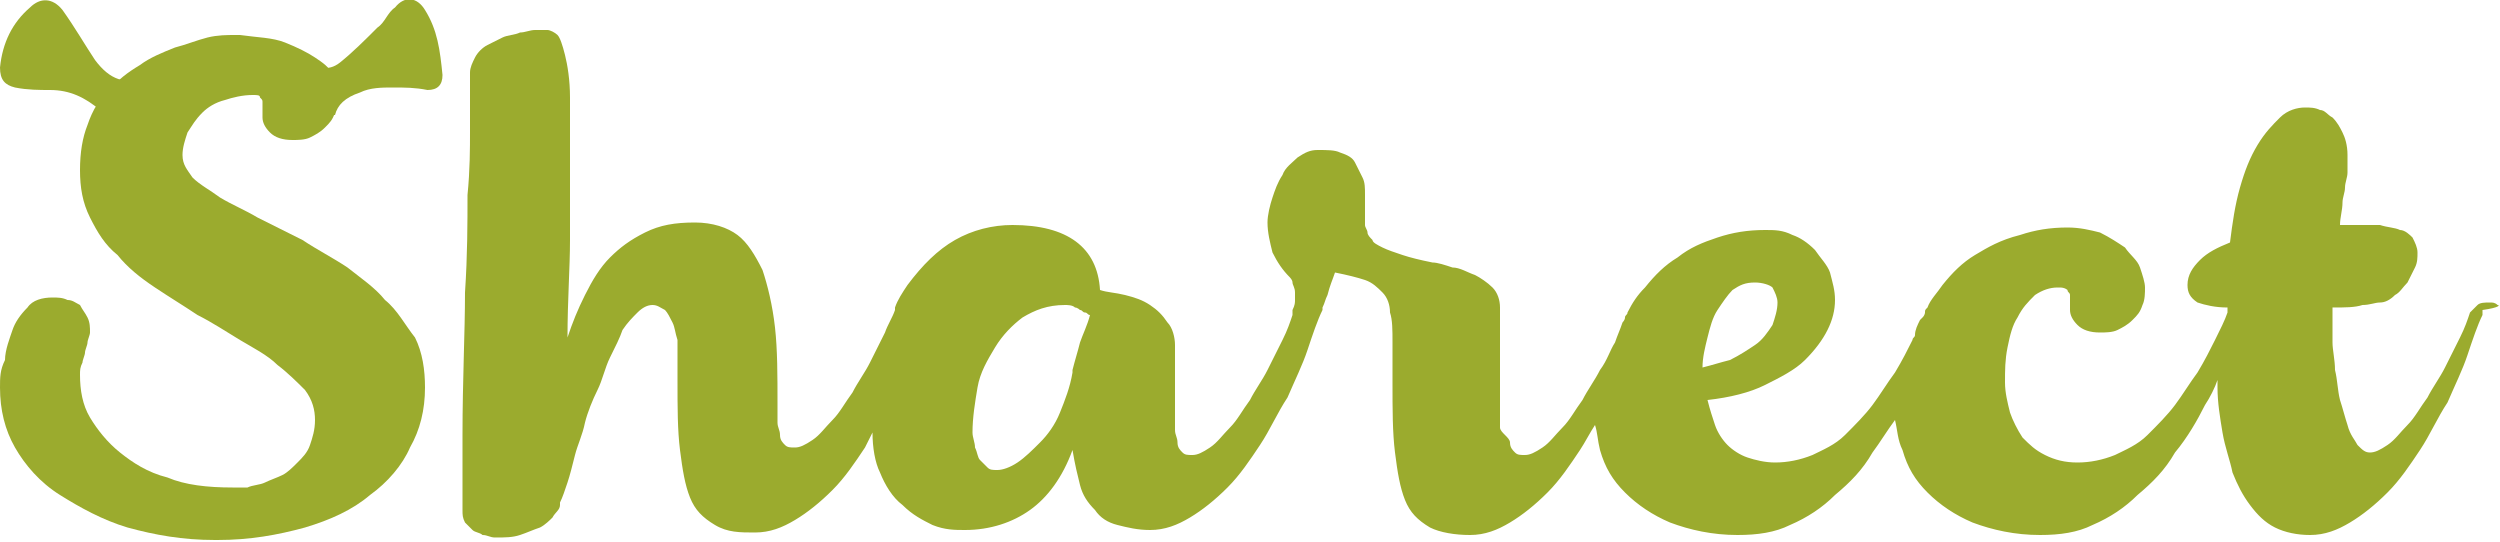 <svg version="1.1" baseProfile="tiny" id="Layer_1" xmlns="http://www.w3.org/2000/svg" xmlns:xlink="http://www.w3.org/1999/xlink"
	 x="0px" y="0px" viewBox="0 0 100 21.7" xml:space="preserve">
<g>
	<g>
		<path fill="#9BAB2E" d="M15.4,12c-0.4-0.5-1-0.9-1.5-1.3c-0.6-0.4-1.2-0.7-1.8-1.1c-0.6-0.3-1.2-0.6-1.8-0.9
			C9.8,8.4,9.3,8.2,8.8,7.9C8.4,7.6,8,7.4,7.7,7.1C7.5,6.8,7.3,6.6,7.3,6.2c0-0.3,0.1-0.6,0.2-0.9C7.7,5,7.8,4.8,8.1,4.5
			C8.3,4.3,8.6,4.1,9,4c0.3-0.1,0.7-0.2,1.1-0.2c0.2,0,0.3,0,0.3,0.1c0.1,0.1,0.1,0.1,0.1,0.2c0,0.1,0,0.2,0,0.3c0,0.1,0,0.2,0,0.3
			c0,0.2,0.1,0.4,0.3,0.6c0.2,0.2,0.5,0.3,0.9,0.3c0.2,0,0.5,0,0.7-0.1c0.2-0.1,0.4-0.2,0.6-0.4c0.2-0.2,0.3-0.3,0.4-0.6
			c0.1-0.2,0.1-0.5,0.1-0.7c0-0.2-0.1-0.5-0.2-0.8c-0.1-0.3-0.4-0.5-0.7-0.7c-0.3-0.2-0.7-0.4-1.2-0.6c-0.5-0.2-1.1-0.2-1.8-0.3H9.4
			c-0.3,0-0.7,0-1.1,0.1C7.9,1.6,7.4,1.8,7,1.9C6.5,2.1,6,2.3,5.6,2.6c-0.5,0.3-0.9,0.6-1.2,1C4,3.9,3.7,4.4,3.5,5
			C3.3,5.5,3.2,6.1,3.2,6.8c0,0.7,0.1,1.3,0.4,1.9c0.3,0.6,0.6,1.1,1.1,1.5c0.4,0.5,0.9,0.9,1.5,1.3c0.6,0.4,1.1,0.7,1.7,1.1
			c0.6,0.3,1.2,0.7,1.7,1s1.1,0.6,1.5,1c0.4,0.3,0.8,0.7,1.1,1c0.3,0.4,0.4,0.8,0.4,1.2c0,0.4-0.1,0.7-0.2,1
			c-0.1,0.3-0.3,0.5-0.5,0.7c-0.2,0.2-0.4,0.4-0.6,0.5c-0.2,0.1-0.5,0.2-0.7,0.3c-0.2,0.1-0.5,0.1-0.7,0.2c-0.2,0-0.4,0-0.6,0
			c-1,0-1.9-0.1-2.6-0.4c-0.8-0.2-1.4-0.6-1.9-1c-0.5-0.4-0.9-0.9-1.2-1.4c-0.3-0.5-0.4-1.1-0.4-1.7c0-0.2,0-0.3,0.1-0.5
			c0-0.1,0.1-0.3,0.1-0.4c0-0.1,0.1-0.3,0.1-0.4c0-0.1,0.1-0.3,0.1-0.4c0-0.2,0-0.4-0.1-0.6c-0.1-0.2-0.2-0.3-0.3-0.5
			C3,12.1,2.9,12,2.7,12c-0.2-0.1-0.4-0.1-0.6-0.1c-0.4,0-0.8,0.1-1,0.4c-0.3,0.3-0.5,0.6-0.6,0.9s-0.3,0.8-0.3,1.2
			C0,14.8,0,15.1,0,15.5c0,0.9,0.2,1.7,0.6,2.4c0.4,0.7,1,1.4,1.8,1.9c0.8,0.5,1.7,1,2.7,1.3c1.1,0.3,2.2,0.5,3.5,0.5h0.1
			c1.3,0,2.4-0.2,3.5-0.5c1-0.3,1.9-0.7,2.6-1.3c0.7-0.5,1.3-1.2,1.6-1.9c0.4-0.7,0.6-1.5,0.6-2.4c0-0.7-0.1-1.4-0.4-2
			C16.2,13,15.9,12.4,15.4,12z"/>
		<path fill="#9BAB2E" d="M99.9,12.2c-0.1-0.1-0.2-0.1-0.3-0.1c-0.2,0-0.4,0-0.5,0.1c-0.1,0.1-0.2,0.2-0.3,0.3
			c-0.1,0.3-0.2,0.6-0.4,1c-0.2,0.4-0.4,0.8-0.6,1.2c-0.2,0.4-0.5,0.8-0.7,1.2c-0.3,0.4-0.5,0.8-0.8,1.1c-0.3,0.3-0.5,0.6-0.8,0.8
			c-0.3,0.2-0.5,0.3-0.7,0.3c-0.2,0-0.3-0.1-0.5-0.3c-0.1-0.2-0.3-0.4-0.4-0.8c-0.1-0.3-0.2-0.7-0.3-1c-0.1-0.4-0.1-0.8-0.2-1.2
			c0-0.4-0.1-0.8-0.1-1.1c0-0.4,0-0.7,0-0.9v-0.5c0.5,0,0.9,0,1.2-0.1c0.3,0,0.5-0.1,0.7-0.1c0.2,0,0.4-0.1,0.6-0.3
			c0.2-0.1,0.3-0.3,0.5-0.5c0.1-0.2,0.2-0.4,0.3-0.6c0.1-0.2,0.1-0.4,0.1-0.6c0-0.2-0.1-0.4-0.2-0.6c-0.1-0.1-0.3-0.3-0.5-0.3
			c-0.2-0.1-0.5-0.1-0.8-0.2c-0.3,0-0.6,0-0.9,0c-0.1,0-0.2,0-0.3,0s-0.3,0-0.4,0c0-0.3,0.1-0.6,0.1-0.9c0-0.2,0.1-0.4,0.1-0.6
			c0-0.2,0.1-0.4,0.1-0.6c0-0.2,0-0.4,0-0.7c0-0.4-0.1-0.7-0.2-0.9c-0.1-0.2-0.2-0.4-0.4-0.6c-0.2-0.1-0.3-0.3-0.5-0.3
			c-0.2-0.1-0.4-0.1-0.6-0.1c-0.3,0-0.7,0.1-1,0.4c-0.3,0.3-0.6,0.6-0.9,1.1c-0.3,0.5-0.5,1-0.7,1.7c-0.2,0.7-0.3,1.4-0.4,2.2
			c-0.5,0.2-0.9,0.4-1.2,0.7c-0.3,0.3-0.5,0.6-0.5,1c0,0.3,0.1,0.5,0.4,0.7c0.3,0.1,0.7,0.2,1.2,0.2v0.2c-0.1,0.3-0.3,0.7-0.5,1.1
			c-0.2,0.4-0.4,0.8-0.7,1.3c-0.3,0.4-0.6,0.9-0.9,1.3c-0.3,0.4-0.7,0.8-1.1,1.2s-0.9,0.6-1.3,0.8c-0.5,0.2-1,0.3-1.5,0.3
			c-0.5,0-0.9-0.1-1.3-0.3c-0.4-0.2-0.6-0.4-0.9-0.7c-0.2-0.3-0.4-0.7-0.5-1c-0.1-0.4-0.2-0.8-0.2-1.2c0-0.5,0-0.9,0.1-1.4
			c0.1-0.5,0.2-0.9,0.4-1.2c0.2-0.4,0.4-0.6,0.7-0.9c0.3-0.2,0.6-0.3,0.9-0.3h0.1c0.2,0,0.3,0.1,0.3,0.1c0,0.1,0.1,0.1,0.1,0.2
			c0,0.1,0,0.2,0,0.3c0,0.1,0,0.2,0,0.3c0,0.2,0.1,0.4,0.3,0.6c0.2,0.2,0.5,0.3,0.9,0.3c0.2,0,0.5,0,0.7-0.1
			c0.2-0.1,0.4-0.2,0.6-0.4c0.2-0.2,0.3-0.3,0.4-0.6c0.1-0.2,0.1-0.5,0.1-0.7c0-0.2-0.1-0.5-0.2-0.8c-0.1-0.3-0.4-0.5-0.6-0.8
			c-0.3-0.2-0.6-0.4-1-0.6c-0.4-0.1-0.8-0.2-1.3-0.2c-0.7,0-1.3,0.1-1.9,0.3C80,9.6,79.5,9.9,79,10.2c-0.5,0.3-0.9,0.7-1.3,1.2
			c-0.2,0.3-0.5,0.6-0.6,0.9c-0.1,0.1-0.1,0.1-0.1,0.2c0,0,0,0.1-0.1,0.2c0,0-0.1,0.1-0.1,0.1c-0.1,0.2-0.2,0.4-0.2,0.6
			c0,0.1-0.1,0.1-0.1,0.2c-0.2,0.4-0.4,0.8-0.7,1.3c-0.3,0.4-0.6,0.9-0.9,1.3c-0.3,0.4-0.7,0.8-1.1,1.2s-0.9,0.6-1.3,0.8
			c-0.5,0.2-1,0.3-1.5,0.3c-0.4,0-0.8-0.1-1.1-0.2c-0.3-0.1-0.6-0.3-0.8-0.5c-0.2-0.2-0.4-0.5-0.5-0.8c-0.1-0.3-0.2-0.6-0.3-1
			c0.9-0.1,1.7-0.3,2.3-0.6c0.6-0.3,1.2-0.6,1.6-1c0.4-0.4,0.7-0.8,0.9-1.2c0.2-0.4,0.3-0.8,0.3-1.2c0-0.4-0.1-0.7-0.2-1.1
			c-0.1-0.3-0.4-0.6-0.6-0.9c-0.3-0.3-0.6-0.5-0.9-0.6c-0.4-0.2-0.7-0.2-1.1-0.2c-0.7,0-1.3,0.1-1.9,0.3c-0.6,0.2-1.1,0.4-1.6,0.8
			c-0.5,0.3-0.9,0.7-1.3,1.2c-0.3,0.3-0.5,0.6-0.7,1c0,0.1-0.1,0.1-0.1,0.2c0,0,0,0,0,0c0,0.1-0.1,0.2-0.1,0.2
			c-0.1,0.3-0.2,0.5-0.3,0.8c-0.2,0.3-0.3,0.7-0.6,1.1c-0.2,0.4-0.5,0.8-0.7,1.2c-0.3,0.4-0.5,0.8-0.8,1.1c-0.3,0.3-0.5,0.6-0.8,0.8
			c-0.3,0.2-0.5,0.3-0.7,0.3c-0.2,0-0.3,0-0.4-0.1c-0.1-0.1-0.2-0.2-0.2-0.4S60,17.3,60,17.1c0-0.2,0-0.4,0-0.7c0-0.8,0-1.6,0-2.3
			c0-0.7,0-1.3,0-1.8c0-0.3-0.1-0.6-0.3-0.8c-0.2-0.2-0.5-0.4-0.7-0.5c-0.3-0.1-0.6-0.3-0.9-0.3c-0.3-0.1-0.6-0.2-0.8-0.2
			c-0.5-0.1-0.9-0.2-1.2-0.3c-0.3-0.1-0.6-0.2-0.8-0.3c-0.2-0.1-0.4-0.2-0.4-0.3c-0.1-0.1-0.2-0.2-0.2-0.3c0-0.1-0.1-0.2-0.1-0.3
			c0-0.1,0-0.2,0-0.3c0-0.1,0-0.2,0-0.3c0-0.1,0-0.3,0-0.6c0-0.3,0-0.5-0.1-0.7c-0.1-0.2-0.2-0.4-0.3-0.6c-0.1-0.2-0.3-0.3-0.6-0.4
			c-0.2-0.1-0.5-0.1-0.9-0.1c-0.3,0-0.5,0.1-0.8,0.3c-0.2,0.2-0.5,0.4-0.6,0.7c-0.2,0.3-0.3,0.6-0.4,0.9s-0.2,0.7-0.2,1
			c0,0.4,0.1,0.8,0.2,1.2c0.2,0.4,0.4,0.7,0.7,1c0,0,0.1,0.1,0.1,0.2c0,0.1,0.1,0.2,0.1,0.4c0,0.1,0,0.2,0,0.3c0,0.1,0,0.2-0.1,0.4
			c0,0,0,0.1,0,0.2c0,0,0,0,0,0c-0.1,0.3-0.2,0.6-0.4,1c-0.2,0.4-0.4,0.8-0.6,1.2c-0.2,0.4-0.5,0.8-0.7,1.2
			c-0.3,0.4-0.5,0.8-0.8,1.1c-0.3,0.3-0.5,0.6-0.8,0.8c-0.3,0.2-0.5,0.3-0.7,0.3c-0.2,0-0.3,0-0.4-0.1c-0.1-0.1-0.2-0.2-0.2-0.4
			c0-0.2-0.1-0.3-0.1-0.5c0-0.2,0-0.4,0-0.7c0-0.4,0-0.7,0-1c0-0.2,0-0.4,0-0.6c0-0.2,0-0.3,0-0.5c0-0.1,0-0.3,0-0.6
			c0-0.3-0.1-0.7-0.3-0.9c-0.2-0.3-0.4-0.5-0.7-0.7c-0.3-0.2-0.6-0.3-1-0.4s-0.7-0.1-1-0.2c-0.1-1.7-1.3-2.6-3.5-2.6
			c-0.8,0-1.6,0.2-2.3,0.6c-0.7,0.4-1.3,1-1.9,1.8c-0.2,0.3-0.4,0.6-0.5,0.9c0,0,0,0.1,0,0.1c0,0,0,0,0,0c-0.1,0.3-0.3,0.6-0.4,0.9
			c0,0,0,0,0,0c-0.2,0.4-0.4,0.8-0.6,1.2c-0.2,0.4-0.5,0.8-0.7,1.2c-0.3,0.4-0.5,0.8-0.8,1.1s-0.5,0.6-0.8,0.8
			c-0.3,0.2-0.5,0.3-0.7,0.3c-0.2,0-0.3,0-0.4-0.1c-0.1-0.1-0.2-0.2-0.2-0.4s-0.1-0.3-0.1-0.5c0-0.2,0-0.4,0-0.7
			c0-1.2,0-2.2-0.1-3.1c-0.1-0.9-0.3-1.7-0.5-2.3c-0.3-0.6-0.6-1.1-1-1.4c-0.4-0.3-1-0.5-1.7-0.5c-0.8,0-1.4,0.1-2,0.4
			c-0.6,0.3-1,0.6-1.4,1c-0.4,0.4-0.7,0.9-1,1.5c-0.3,0.6-0.5,1.1-0.7,1.7c0-1.5,0.1-2.8,0.1-3.9s0-2.1,0-3c0-1.1,0-2,0-2.7
			c0-0.7-0.1-1.3-0.2-1.7c-0.1-0.4-0.2-0.7-0.3-0.8c-0.1-0.1-0.3-0.2-0.4-0.2c-0.1,0-0.3,0-0.5,0c-0.2,0-0.4,0.1-0.6,0.1
			c-0.2,0.1-0.5,0.1-0.7,0.2c-0.2,0.1-0.4,0.2-0.6,0.3c-0.2,0.1-0.4,0.3-0.5,0.5c-0.1,0.2-0.2,0.4-0.2,0.6c0,0.1,0,0.2,0,0.3
			c0,0.1,0,0.4,0,0.7c0,0.3,0,0.8,0,1.4c0,0.6,0,1.5-0.1,2.5c0,1.1,0,2.4-0.1,3.9c0,1.6-0.1,3.5-0.1,5.7c0,0.2,0,0.5,0,0.8
			c0,0.3,0,0.6,0,0.9c0,0.3,0,0.5,0,0.8c0,0.2,0,0.4,0,0.5c0,0.2,0,0.3,0.1,0.5c0.1,0.1,0.2,0.2,0.3,0.3c0.1,0.1,0.3,0.1,0.4,0.2
			c0.2,0,0.3,0.1,0.5,0.1c0.4,0,0.7,0,1-0.1c0.3-0.1,0.5-0.2,0.8-0.3c0.2-0.1,0.4-0.3,0.5-0.4c0.1-0.2,0.3-0.3,0.3-0.5l0-0.1
			c0.1-0.2,0.2-0.5,0.3-0.8c0.1-0.3,0.2-0.7,0.3-1.1c0.1-0.4,0.3-0.8,0.4-1.3c0.1-0.4,0.3-0.9,0.5-1.3s0.3-0.9,0.5-1.3
			c0.2-0.4,0.4-0.8,0.5-1.1c0.2-0.3,0.4-0.5,0.6-0.7c0.2-0.2,0.4-0.3,0.6-0.3c0.2,0,0.3,0.1,0.5,0.2c0.1,0.1,0.2,0.3,0.3,0.5
			c0.1,0.2,0.1,0.4,0.2,0.7c0,0.3,0,0.5,0,0.7v0.9c0,1.1,0,2,0.1,2.8c0.1,0.8,0.2,1.4,0.4,1.9c0.2,0.5,0.5,0.8,1,1.1s1,0.3,1.6,0.3
			c0.6,0,1.1-0.2,1.6-0.5c0.5-0.3,1-0.7,1.5-1.2c0.5-0.5,0.9-1.1,1.3-1.7c0.1-0.2,0.2-0.4,0.3-0.6c0,0.6,0.1,1.2,0.3,1.6
			c0.2,0.5,0.5,1,0.9,1.3c0.4,0.4,0.8,0.6,1.2,0.8c0.5,0.2,0.9,0.2,1.3,0.2c1,0,1.9-0.3,2.6-0.8c0.7-0.5,1.3-1.3,1.7-2.4
			c0.1,0.6,0.2,1,0.3,1.4c0.1,0.4,0.3,0.7,0.6,1c0.2,0.3,0.5,0.5,0.9,0.6c0.4,0.1,0.8,0.2,1.3,0.2c0.6,0,1.1-0.2,1.6-0.5
			c0.5-0.3,1-0.7,1.5-1.2c0.5-0.5,0.9-1.1,1.3-1.7c0.4-0.6,0.7-1.3,1.1-1.9c0.3-0.7,0.6-1.3,0.8-1.9c0.2-0.6,0.4-1.2,0.6-1.6
			c0,0,0-0.1,0-0.1c0.1-0.2,0.1-0.3,0.2-0.5c0.1-0.4,0.2-0.6,0.3-0.9c0.5,0.1,0.9,0.2,1.2,0.3c0.3,0.1,0.5,0.3,0.7,0.5
			c0.2,0.2,0.3,0.5,0.3,0.8c0.1,0.3,0.1,0.7,0.1,1.2v1.6c0,1.1,0,2,0.1,2.8c0.1,0.8,0.2,1.4,0.4,1.9c0.2,0.5,0.5,0.8,1,1.1
			c0.4,0.2,1,0.3,1.6,0.3c0.6,0,1.1-0.2,1.6-0.5c0.5-0.3,1-0.7,1.5-1.2c0.5-0.5,0.9-1.1,1.3-1.7c0.2-0.3,0.4-0.7,0.6-1
			c0.1,0.3,0.1,0.6,0.2,1c0.2,0.7,0.5,1.2,1,1.7c0.5,0.5,1.1,0.9,1.8,1.2c0.8,0.3,1.7,0.5,2.7,0.5c0.8,0,1.5-0.1,2.1-0.4
			c0.7-0.3,1.3-0.7,1.8-1.2c0.6-0.5,1.1-1,1.5-1.7c0.3-0.4,0.6-0.9,0.9-1.3c0.1,0.4,0.1,0.8,0.3,1.2c0.2,0.7,0.5,1.2,1,1.7
			c0.5,0.5,1.1,0.9,1.8,1.2c0.8,0.3,1.7,0.5,2.7,0.5c0.8,0,1.5-0.1,2.1-0.4c0.7-0.3,1.3-0.7,1.8-1.2c0.6-0.5,1.1-1,1.5-1.7
			c0.5-0.6,0.9-1.3,1.2-1.9c0.2-0.3,0.4-0.7,0.5-1c0,0.1,0,0.2,0,0.3c0,0.6,0.1,1.2,0.2,1.8c0.1,0.6,0.3,1.1,0.4,1.6
			c0.2,0.5,0.4,0.9,0.7,1.3c0.3,0.4,0.6,0.7,1,0.9c0.4,0.2,0.9,0.3,1.4,0.3c0.6,0,1.1-0.2,1.6-0.5c0.5-0.3,1-0.7,1.5-1.2
			c0.5-0.5,0.9-1.1,1.3-1.7c0.4-0.6,0.7-1.3,1.1-1.9c0.3-0.7,0.6-1.3,0.8-1.9c0.2-0.6,0.4-1.2,0.6-1.6c0,0,0-0.1,0-0.1
			c0,0,0-0.1,0-0.1C100,12.3,100,12.2,99.9,12.2z M43.2,13.7c-0.1,0.4-0.2,0.7-0.3,1.1c0,0.1,0,0.1,0,0.1c-0.1,0.6-0.3,1.1-0.5,1.6
			c-0.2,0.5-0.5,0.9-0.8,1.2c-0.3,0.3-0.6,0.6-0.9,0.8c-0.3,0.2-0.6,0.3-0.8,0.3c-0.2,0-0.3,0-0.4-0.1c-0.1-0.1-0.2-0.2-0.3-0.3
			s-0.1-0.3-0.2-0.5c0-0.2-0.1-0.4-0.1-0.6c0-0.6,0.1-1.2,0.2-1.8c0.1-0.6,0.4-1.1,0.7-1.6c0.3-0.5,0.7-0.9,1.1-1.2
			c0.5-0.3,1-0.5,1.7-0.5c0.1,0,0.3,0,0.4,0.1c0.1,0,0.2,0.1,0.2,0.1c0.1,0,0.1,0.1,0.2,0.1c0.1,0,0.1,0.1,0.2,0.1
			C43.5,13,43.3,13.4,43.2,13.7z M68.3,13.5c0.1-0.4,0.2-0.8,0.4-1.1c0.2-0.3,0.4-0.6,0.6-0.8c0.3-0.2,0.5-0.3,0.9-0.3
			c0.3,0,0.6,0.1,0.7,0.2c0.1,0.2,0.2,0.4,0.2,0.6c0,0.3-0.1,0.6-0.2,0.9c-0.2,0.3-0.4,0.6-0.7,0.8c-0.3,0.2-0.6,0.4-1,0.6
			c-0.4,0.1-0.7,0.2-1.1,0.3C68.1,14.3,68.2,13.9,68.3,13.5z"/>
	</g>
	<g>
		<path fill="#9BAB2E" d="M4.6,4.9C4.2,4,5.6,3.5,5.9,3.1C5,3.4,4.4,3.2,3.8,2.4C3.4,1.8,3,1.1,2.5,0.4C2.1-0.1,1.6-0.1,1.2,0.3
			C0.5,0.9,0.1,1.7,0,2.7c0,0.5,0.2,0.7,0.6,0.8c0.5,0.1,1,0.1,1.4,0.1c0.8,0,1.4,0.3,2,0.8C4.4,4.8,4.6,5,4.6,5.3l0.2,0.1
			C4.7,5.2,4.7,5,4.6,4.9z"/>
	</g>
	<path fill="#9BAB2E" d="M17,0.4c-0.3-0.5-0.8-0.6-1.2-0.1c-0.3,0.2-0.4,0.6-0.7,0.8c-0.5,0.5-1,1-1.5,1.4c-0.5,0.4-1,0.2-1.2-0.2
		l-0.1,0.2c0.2,0.4,1.2,1.2,0.9,2.1l0.2,0c0.1-0.4,0.4-0.7,1-0.9c0.4-0.2,0.9-0.2,1.3-0.2c0.5,0,0.9,0,1.4,0.1
		c0.4,0,0.6-0.2,0.6-0.6C17.6,2,17.5,1.2,17,0.4z"/>
</g>
</svg>
